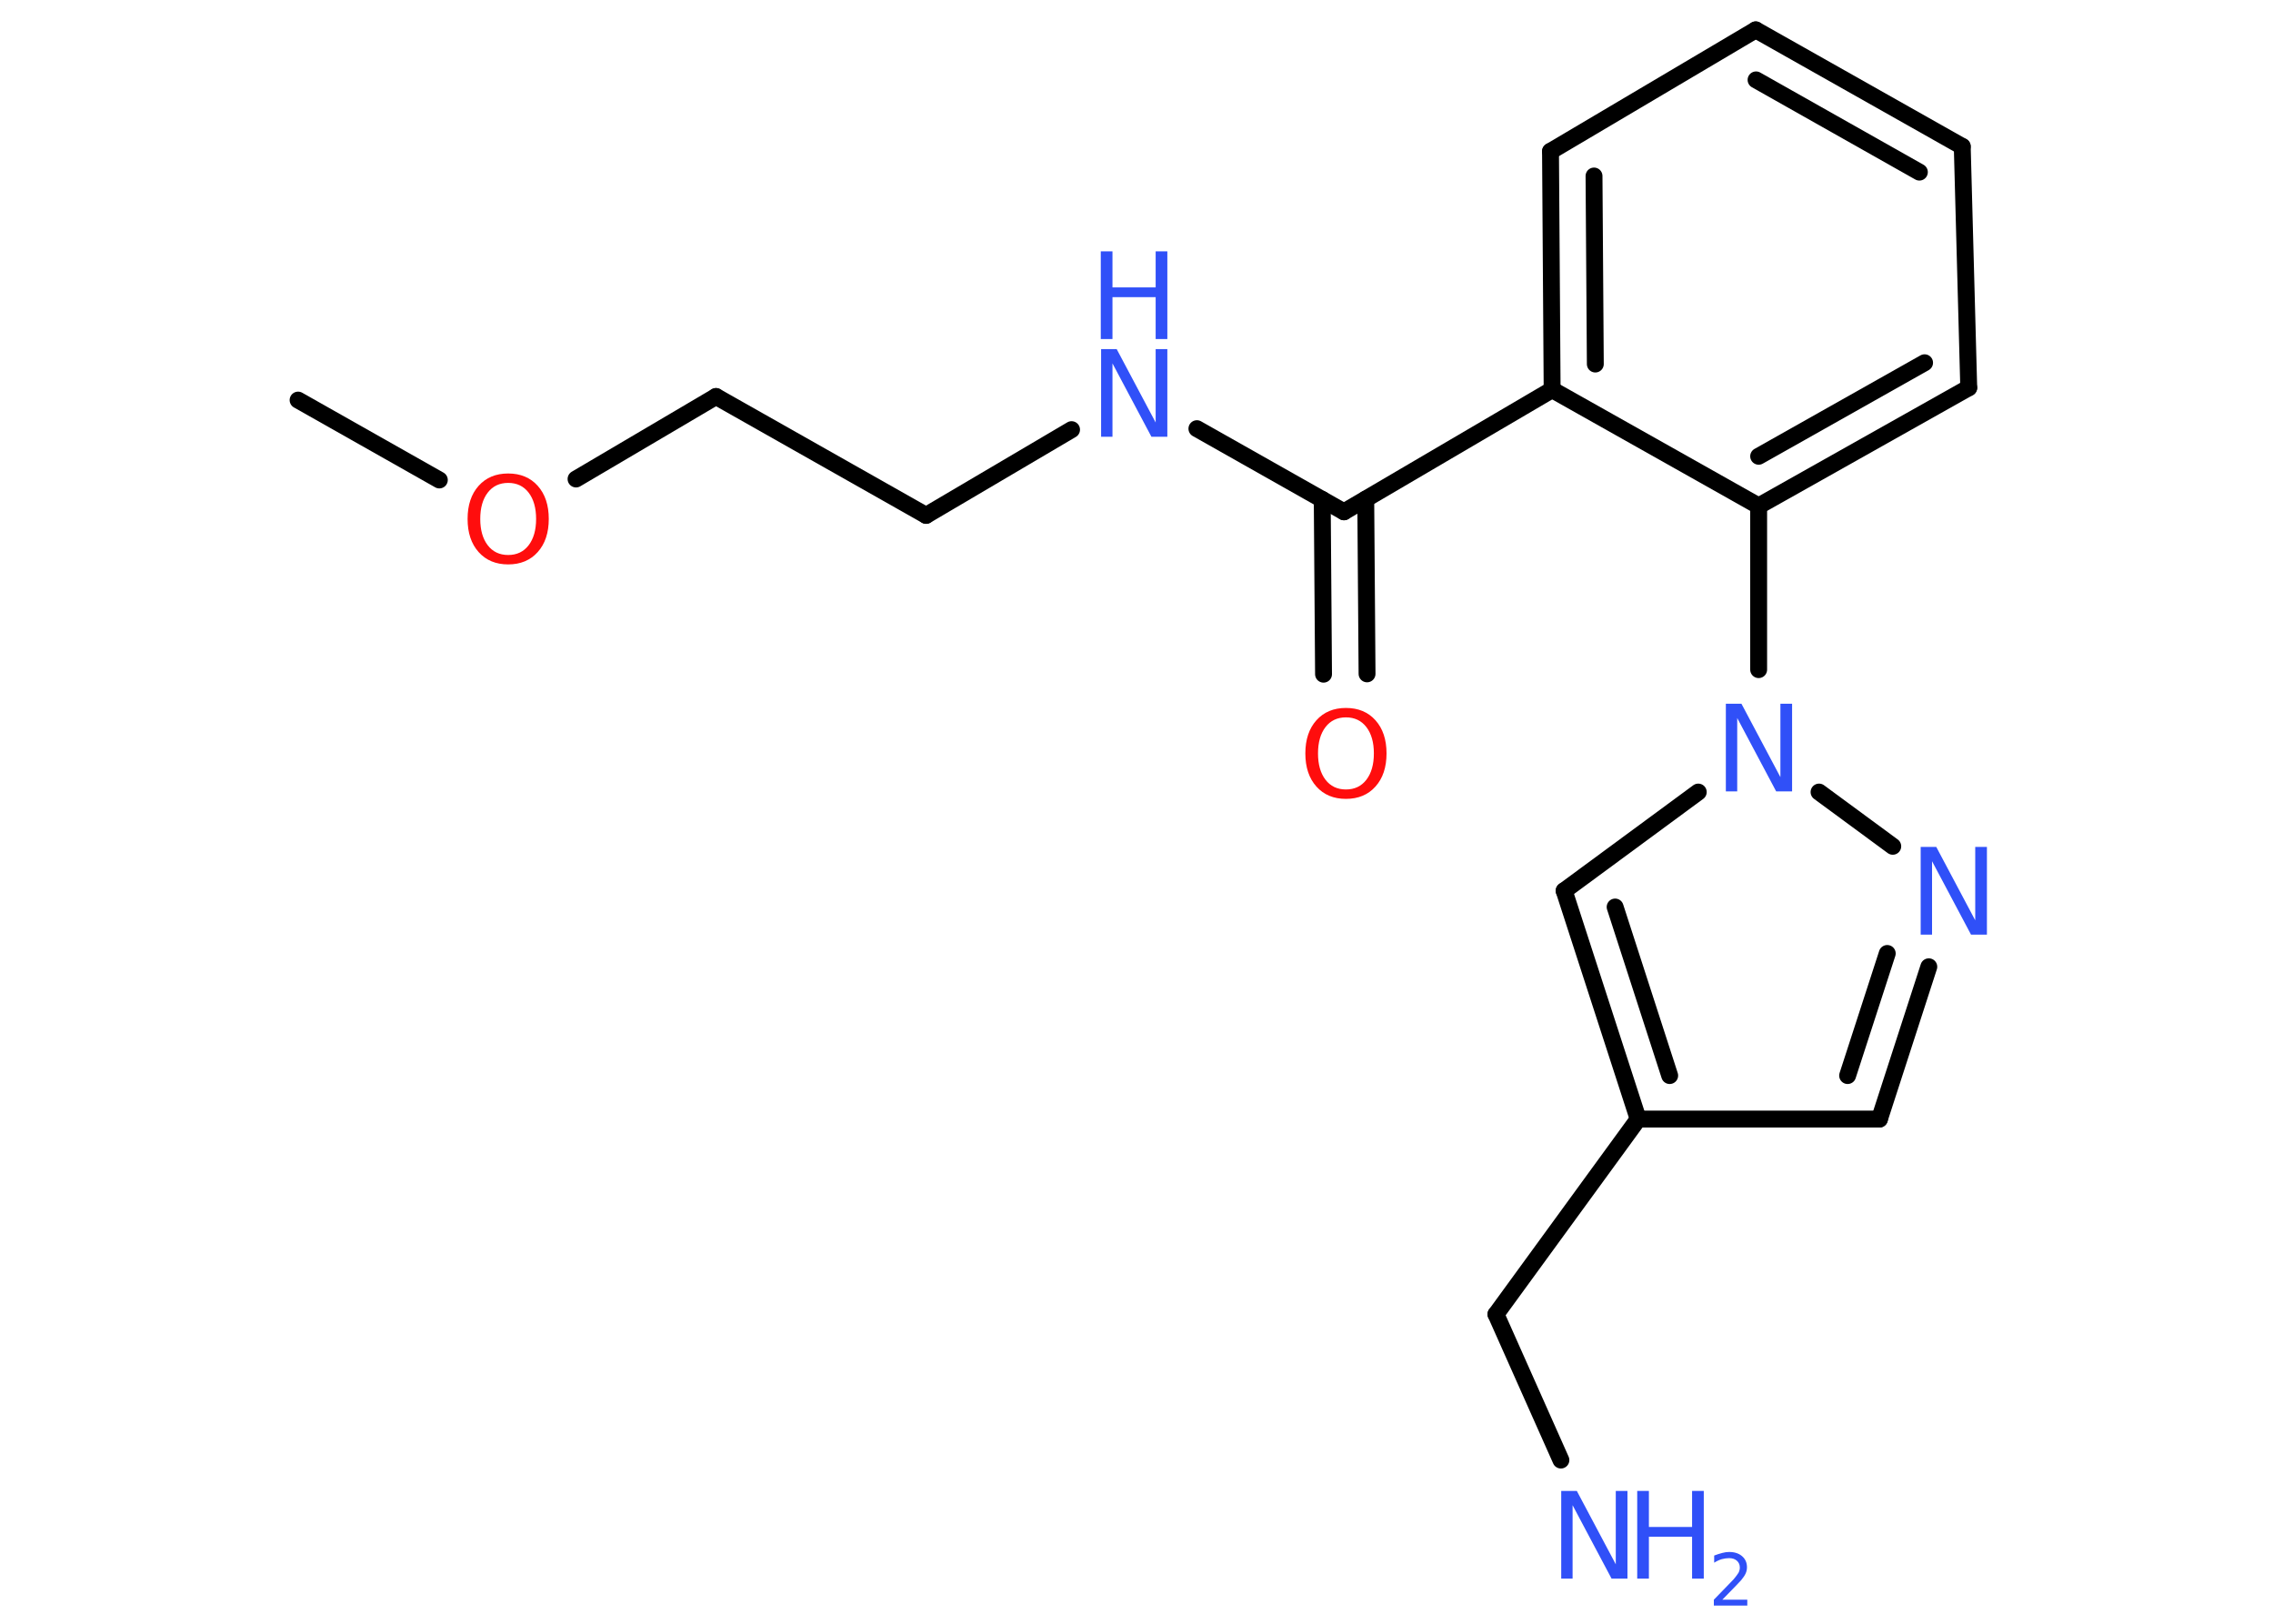 <?xml version='1.0' encoding='UTF-8'?>
<!DOCTYPE svg PUBLIC "-//W3C//DTD SVG 1.1//EN" "http://www.w3.org/Graphics/SVG/1.1/DTD/svg11.dtd">
<svg version='1.2' xmlns='http://www.w3.org/2000/svg' xmlns:xlink='http://www.w3.org/1999/xlink' width='70.0mm' height='50.0mm' viewBox='0 0 70.0 50.0'>
  <desc>Generated by the Chemistry Development Kit (http://github.com/cdk)</desc>
  <g stroke-linecap='round' stroke-linejoin='round' stroke='#000000' stroke-width='.52' fill='#3050F8'>
    <rect x='.0' y='.0' width='70.0' height='50.0' fill='#FFFFFF' stroke='none'/>
    <g id='mol1' class='mol'>
      <line id='mol1bnd1' class='bond' x1='9.18' y1='12.32' x2='13.53' y2='14.78'/>
      <line id='mol1bnd2' class='bond' x1='17.74' y1='14.75' x2='22.05' y2='12.21'/>
      <line id='mol1bnd3' class='bond' x1='22.05' y1='12.21' x2='28.52' y2='15.87'/>
      <line id='mol1bnd4' class='bond' x1='28.52' y1='15.87' x2='33.0' y2='13.23'/>
      <line id='mol1bnd5' class='bond' x1='36.86' y1='13.2' x2='41.39' y2='15.76'/>
      <g id='mol1bnd6' class='bond'>
        <line x1='42.06' y1='15.37' x2='42.1' y2='20.75'/>
        <line x1='40.72' y1='15.38' x2='40.76' y2='20.76'/>
      </g>
      <line id='mol1bnd7' class='bond' x1='41.39' y1='15.76' x2='47.8' y2='12.0'/>
      <g id='mol1bnd8' class='bond'>
        <line x1='47.75' y1='4.66' x2='47.8' y2='12.0'/>
        <line x1='49.09' y1='5.42' x2='49.13' y2='11.21'/>
      </g>
      <line id='mol1bnd9' class='bond' x1='47.75' y1='4.66' x2='54.07' y2='.92'/>
      <g id='mol1bnd10' class='bond'>
        <line x1='60.43' y1='4.51' x2='54.07' y2='.92'/>
        <line x1='59.11' y1='5.3' x2='54.08' y2='2.46'/>
      </g>
      <line id='mol1bnd11' class='bond' x1='60.43' y1='4.51' x2='60.63' y2='11.94'/>
      <g id='mol1bnd12' class='bond'>
        <line x1='54.16' y1='15.58' x2='60.63' y2='11.94'/>
        <line x1='54.16' y1='14.05' x2='59.27' y2='11.17'/>
      </g>
      <line id='mol1bnd13' class='bond' x1='47.8' y1='12.0' x2='54.16' y2='15.58'/>
      <line id='mol1bnd14' class='bond' x1='54.16' y1='15.58' x2='54.16' y2='20.62'/>
      <line id='mol1bnd15' class='bond' x1='52.3' y1='24.39' x2='48.17' y2='27.43'/>
      <g id='mol1bnd16' class='bond'>
        <line x1='48.17' y1='27.43' x2='50.45' y2='34.46'/>
        <line x1='49.74' y1='27.93' x2='51.42' y2='33.12'/>
      </g>
      <line id='mol1bnd17' class='bond' x1='50.45' y1='34.46' x2='46.07' y2='40.47'/>
      <line id='mol1bnd18' class='bond' x1='46.07' y1='40.47' x2='48.07' y2='44.96'/>
      <line id='mol1bnd19' class='bond' x1='50.45' y1='34.46' x2='57.88' y2='34.46'/>
      <g id='mol1bnd20' class='bond'>
        <line x1='57.88' y1='34.46' x2='59.4' y2='29.77'/>
        <line x1='56.9' y1='33.12' x2='58.12' y2='29.36'/>
      </g>
      <line id='mol1bnd21' class='bond' x1='56.02' y1='24.39' x2='58.29' y2='26.06'/>
      <path id='mol1atm2' class='atom' d='M15.65 14.87q-.4 .0 -.63 .3q-.23 .3 -.23 .81q.0 .51 .23 .81q.23 .3 .63 .3q.4 .0 .63 -.3q.23 -.3 .23 -.81q.0 -.51 -.23 -.81q-.23 -.3 -.63 -.3zM15.65 14.58q.57 .0 .91 .38q.34 .38 .34 1.02q.0 .64 -.34 1.02q-.34 .38 -.91 .38q-.57 .0 -.91 -.38q-.34 -.38 -.34 -1.02q.0 -.64 .34 -1.02q.34 -.38 .91 -.38z' stroke='none' fill='#FF0D0D'/>
      <g id='mol1atm5' class='atom'>
        <path d='M33.9 10.75h.49l1.2 2.26v-2.26h.36v2.7h-.49l-1.2 -2.26v2.26h-.35v-2.7z' stroke='none'/>
        <path d='M33.9 7.74h.36v1.11h1.33v-1.11h.36v2.7h-.36v-1.29h-1.33v1.29h-.36v-2.7z' stroke='none'/>
      </g>
      <path id='mol1atm7' class='atom' d='M41.45 22.09q-.4 .0 -.63 .3q-.23 .3 -.23 .81q.0 .51 .23 .81q.23 .3 .63 .3q.4 .0 .63 -.3q.23 -.3 .23 -.81q.0 -.51 -.23 -.81q-.23 -.3 -.63 -.3zM41.45 21.8q.57 .0 .91 .38q.34 .38 .34 1.02q.0 .64 -.34 1.02q-.34 .38 -.91 .38q-.57 .0 -.91 -.38q-.34 -.38 -.34 -1.02q.0 -.64 .34 -1.02q.34 -.38 .91 -.38z' stroke='none' fill='#FF0D0D'/>
      <path id='mol1atm14' class='atom' d='M53.14 21.67h.49l1.2 2.26v-2.26h.36v2.7h-.49l-1.2 -2.26v2.26h-.35v-2.7z' stroke='none'/>
      <g id='mol1atm18' class='atom'>
        <path d='M48.07 45.91h.49l1.2 2.26v-2.26h.36v2.7h-.49l-1.2 -2.26v2.26h-.35v-2.7z' stroke='none'/>
        <path d='M50.42 45.91h.36v1.11h1.33v-1.11h.36v2.7h-.36v-1.29h-1.33v1.29h-.36v-2.7z' stroke='none'/>
        <path d='M53.05 49.26h.76v.18h-1.03v-.18q.13 -.13 .34 -.35q.21 -.22 .27 -.28q.1 -.12 .15 -.2q.04 -.08 .04 -.16q.0 -.13 -.09 -.21q-.09 -.08 -.24 -.08q-.1 .0 -.22 .03q-.11 .03 -.24 .11v-.22q.13 -.05 .25 -.08q.11 -.03 .21 -.03q.25 .0 .4 .13q.15 .13 .15 .34q.0 .1 -.04 .19q-.04 .09 -.14 .21q-.03 .03 -.17 .18q-.15 .15 -.41 .42z' stroke='none'/>
      </g>
      <path id='mol1atm20' class='atom' d='M59.14 26.08h.49l1.2 2.26v-2.26h.36v2.7h-.49l-1.2 -2.26v2.26h-.35v-2.7z' stroke='none'/>
    </g>
  </g>
</svg>
